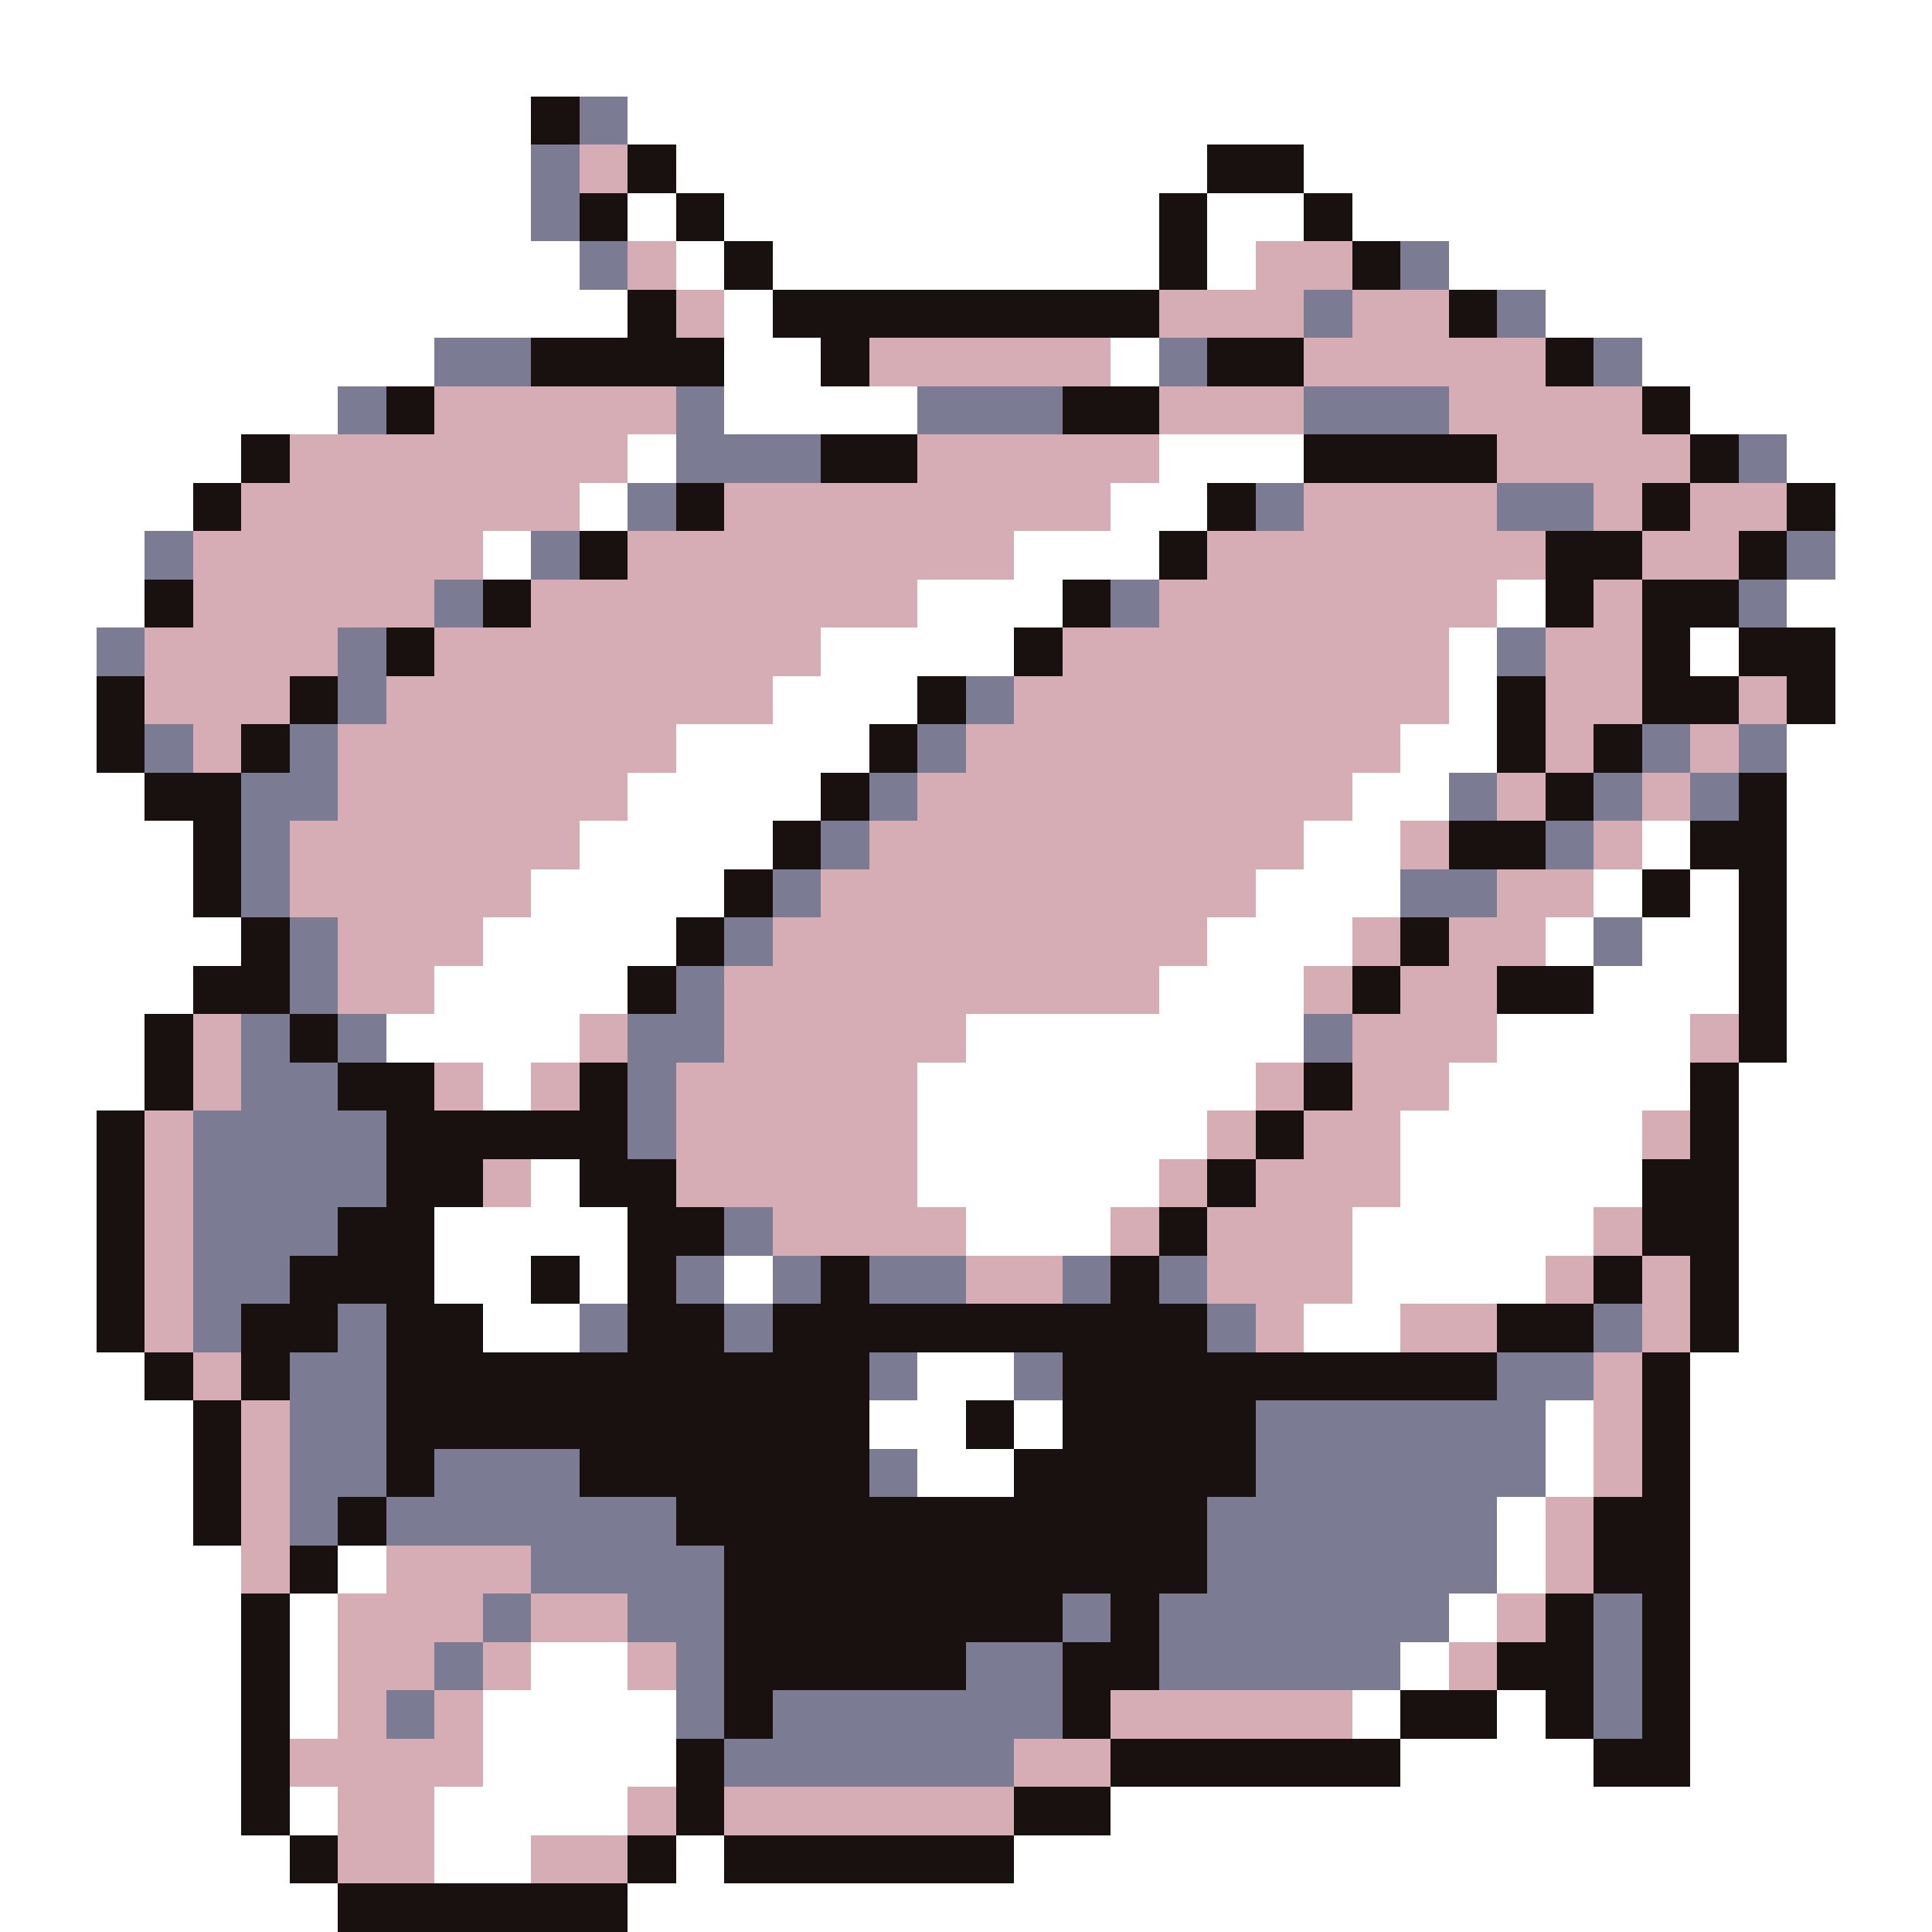 <svg xmlns="http://www.w3.org/2000/svg" viewBox="0 -0.5 40 40" shape-rendering="crispEdges">
<rect x="0" y="-0.5" width="40" height="40" fill="#333333" stroke="none"/>
<path stroke="#ffffff" d="M0 0h40M0 1h40M0 2h11M13 2h27M0 3h11M14 3h11M27 3h13M0 4h11M13 4h1M15 4h9M25 4h2M28 4h12M0 5h12M14 5h1M16 5h8M25 5h1M30 5h10M0 6h13M15 6h1M32 6h8M0 7h9M15 7h2M23 7h1M34 7h6M0 8h7M15 8h4M35 8h5M0 9h5M13 9h1M24 9h3M37 9h3M0 10h4M12 10h1M23 10h2M38 10h2M0 11h3M10 11h1M21 11h3M38 11h2M0 12h3M19 12h3M31 12h1M37 12h3M0 13h2M17 13h4M30 13h1M35 13h1M38 13h2M0 14h2M16 14h3M30 14h1M38 14h2M0 15h2M14 15h4M29 15h2M37 15h3M0 16h3M13 16h4M28 16h2M37 16h3M0 17h4M12 17h4M27 17h2M34 17h1M37 17h3M0 18h4M11 18h4M26 18h3M33 18h1M35 18h1M37 18h3M0 19h5M10 19h4M25 19h3M32 19h1M34 19h2M37 19h3M0 20h4M9 20h4M24 20h3M33 20h3M37 20h3M0 21h3M8 21h4M20 21h7M31 21h4M37 21h3M0 22h3M10 22h1M19 22h7M30 22h5M36 22h4M0 23h2M19 23h6M29 23h5M36 23h4M0 24h2M11 24h1M19 24h5M29 24h5M36 24h4M0 25h2M9 25h4M20 25h3M28 25h5M36 25h4M0 26h2M9 26h2M12 26h1M15 26h1M28 26h4M36 26h4M0 27h2M10 27h2M27 27h2M36 27h4M0 28h3M19 28h2M35 28h5M0 29h4M18 29h2M21 29h1M32 29h1M35 29h5M0 30h4M19 30h2M32 30h1M35 30h5M0 31h4M31 31h1M35 31h5M0 32h5M7 32h1M31 32h1M35 32h5M0 33h5M6 33h1M30 33h1M35 33h5M0 34h5M6 34h1M11 34h2M29 34h1M35 34h5M0 35h5M6 35h1M10 35h4M28 35h1M31 35h1M35 35h5M0 36h5M10 36h4M29 36h4M35 36h5M0 37h5M6 37h1M9 37h4M23 37h17M0 38h6M9 38h2M14 38h1M21 38h19M0 39h7M13 39h27" />
<path stroke="#191010" d="M11 2h1M13 3h1M25 3h2M12 4h1M14 4h1M24 4h1M27 4h1M15 5h1M24 5h1M28 5h1M13 6h1M16 6h8M30 6h1M11 7h4M17 7h1M25 7h2M32 7h1M8 8h1M22 8h2M34 8h1M5 9h1M17 9h2M27 9h4M35 9h1M4 10h1M14 10h1M25 10h1M34 10h1M37 10h1M12 11h1M24 11h1M32 11h2M36 11h1M3 12h1M10 12h1M22 12h1M32 12h1M34 12h2M8 13h1M21 13h1M34 13h1M36 13h2M2 14h1M6 14h1M19 14h1M31 14h1M34 14h2M37 14h1M2 15h1M5 15h1M18 15h1M31 15h1M33 15h1M3 16h2M17 16h1M32 16h1M36 16h1M4 17h1M16 17h1M30 17h2M35 17h2M4 18h1M15 18h1M34 18h1M36 18h1M5 19h1M14 19h1M29 19h1M36 19h1M4 20h2M13 20h1M28 20h1M31 20h2M36 20h1M3 21h1M6 21h1M36 21h1M3 22h1M7 22h2M12 22h1M27 22h1M35 22h1M2 23h1M8 23h5M26 23h1M35 23h1M2 24h1M8 24h2M12 24h2M25 24h1M34 24h2M2 25h1M7 25h2M13 25h2M24 25h1M34 25h2M2 26h1M6 26h3M11 26h1M13 26h1M17 26h1M23 26h1M33 26h1M35 26h1M2 27h1M5 27h2M8 27h2M13 27h2M16 27h9M31 27h2M35 27h1M3 28h1M5 28h1M8 28h10M22 28h9M34 28h1M4 29h1M8 29h10M20 29h1M22 29h4M34 29h1M4 30h1M8 30h1M12 30h6M21 30h5M34 30h1M4 31h1M7 31h1M14 31h11M33 31h2M6 32h1M15 32h10M33 32h2M5 33h1M15 33h7M23 33h1M32 33h1M34 33h1M5 34h1M15 34h5M22 34h2M31 34h2M34 34h1M5 35h1M15 35h1M22 35h1M29 35h2M32 35h1M34 35h1M5 36h1M14 36h1M23 36h6M33 36h2M5 37h1M14 37h1M21 37h2M6 38h1M13 38h1M15 38h6M7 39h6" />
<path stroke="#7b7b94" d="M12 2h1M11 3h1M11 4h1M12 5h1M29 5h1M27 6h1M31 6h1M9 7h2M24 7h1M33 7h1M7 8h1M14 8h1M19 8h3M27 8h3M14 9h3M36 9h1M13 10h1M26 10h1M31 10h2M3 11h1M11 11h1M37 11h1M9 12h1M23 12h1M36 12h1M2 13h1M7 13h1M31 13h1M7 14h1M20 14h1M3 15h1M6 15h1M19 15h1M34 15h1M36 15h1M5 16h2M18 16h1M30 16h1M33 16h1M35 16h1M5 17h1M17 17h1M32 17h1M5 18h1M16 18h1M29 18h2M6 19h1M15 19h1M33 19h1M6 20h1M14 20h1M5 21h1M7 21h1M13 21h2M27 21h1M5 22h2M13 22h1M4 23h4M13 23h1M4 24h4M4 25h3M15 25h1M4 26h2M14 26h1M16 26h1M18 26h2M22 26h1M24 26h1M4 27h1M7 27h1M12 27h1M15 27h1M25 27h1M33 27h1M6 28h2M18 28h1M21 28h1M31 28h2M6 29h2M26 29h6M6 30h2M9 30h3M18 30h1M26 30h6M6 31h1M8 31h6M25 31h6M11 32h4M25 32h6M10 33h1M13 33h2M22 33h1M24 33h6M33 33h1M9 34h1M14 34h1M20 34h2M24 34h5M33 34h1M8 35h1M14 35h1M16 35h6M33 35h1M15 36h6" />
<path stroke="#d6adb5" d="M12 3h1M13 5h1M26 5h2M14 6h1M24 6h3M28 6h2M18 7h5M27 7h5M9 8h5M24 8h3M30 8h4M6 9h7M19 9h5M31 9h4M5 10h7M15 10h8M27 10h4M33 10h1M35 10h2M4 11h6M13 11h8M25 11h7M34 11h2M4 12h5M11 12h8M24 12h7M33 12h1M3 13h4M9 13h8M22 13h8M32 13h2M3 14h3M8 14h8M21 14h9M32 14h2M36 14h1M4 15h1M7 15h7M20 15h9M32 15h1M35 15h1M7 16h6M19 16h9M31 16h1M34 16h1M6 17h6M18 17h9M29 17h1M33 17h1M6 18h5M17 18h9M31 18h2M7 19h3M16 19h9M28 19h1M30 19h2M7 20h2M15 20h9M27 20h1M29 20h2M4 21h1M12 21h1M15 21h5M28 21h3M35 21h1M4 22h1M9 22h1M11 22h1M14 22h5M26 22h1M28 22h2M3 23h1M14 23h5M25 23h1M27 23h2M34 23h1M3 24h1M10 24h1M14 24h5M24 24h1M26 24h3M3 25h1M16 25h4M23 25h1M25 25h3M33 25h1M3 26h1M20 26h2M25 26h3M32 26h1M34 26h1M3 27h1M26 27h1M29 27h2M34 27h1M4 28h1M33 28h1M5 29h1M33 29h1M5 30h1M33 30h1M5 31h1M32 31h1M5 32h1M8 32h3M32 32h1M7 33h3M11 33h2M31 33h1M7 34h2M10 34h1M13 34h1M30 34h1M7 35h1M9 35h1M23 35h5M6 36h4M21 36h2M7 37h2M13 37h1M15 37h6M7 38h2M11 38h2" />
</svg>